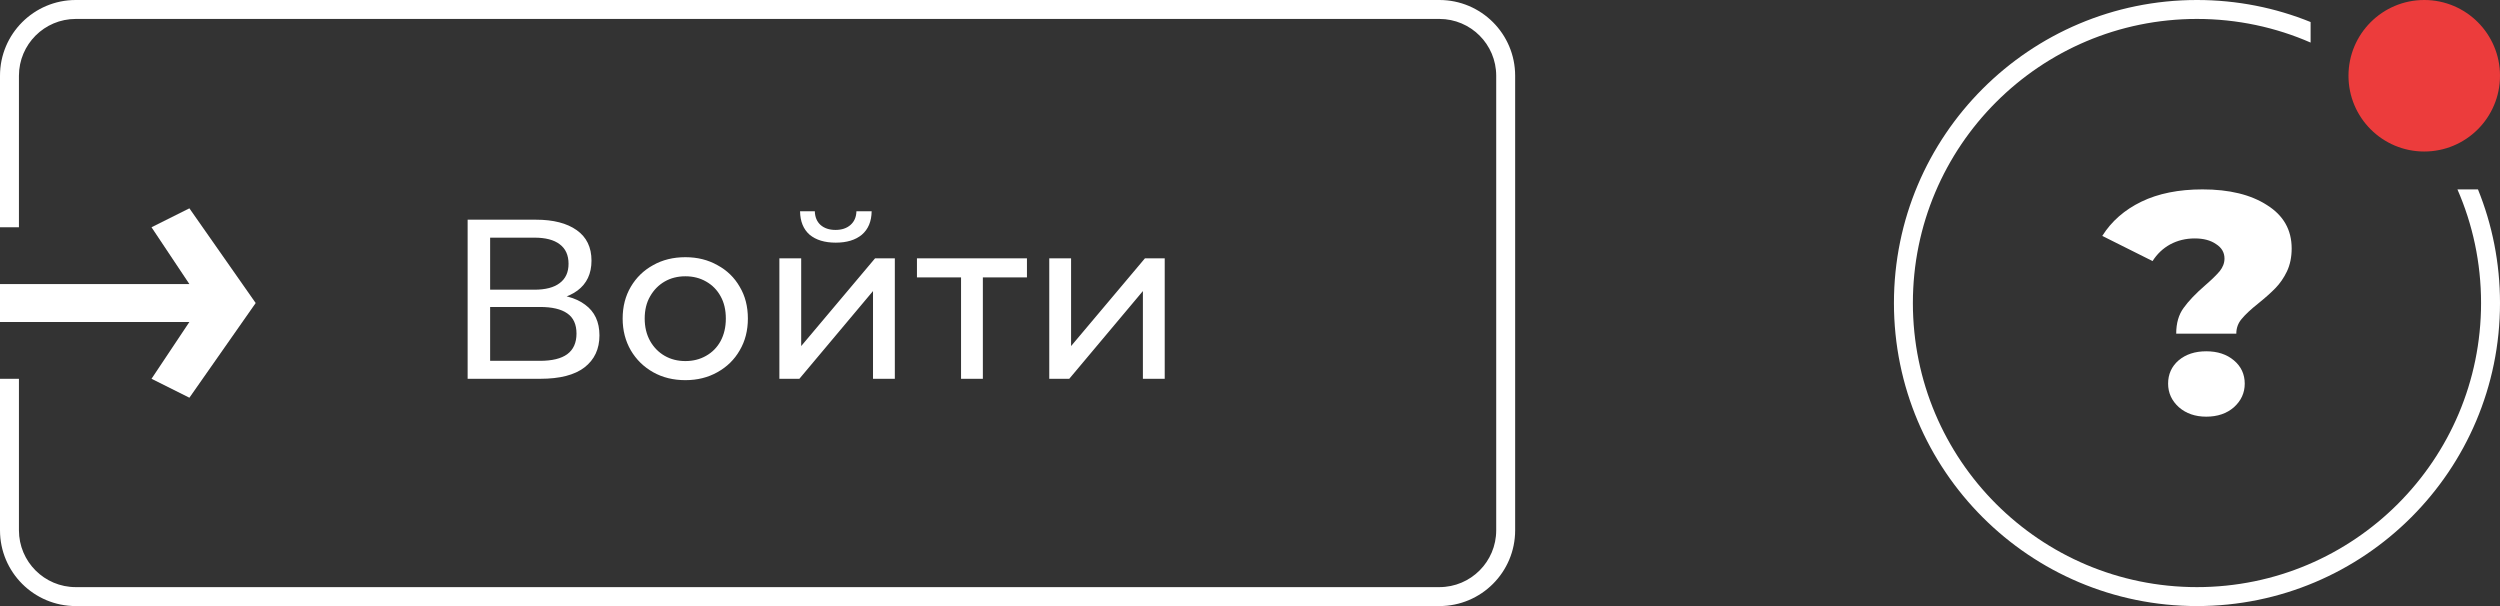 <svg width="132" height="32" viewBox="0 0 132 32" fill="none" xmlns="http://www.w3.org/2000/svg">
<rect x="0" y="0" width="132" height="32" fill="#333333" stroke="none"/>
<path fill-rule="evenodd" clip-rule="evenodd" d="M4 1H76C77.657 1 79 2.343 79 4V28C79 29.657 77.657 31 76 31H4C2.343 31 1 29.657 1 28V20H0V28C0 30.209 1.791 32 4 32H76C78.209 32 80 30.209 80 28V4C80 1.791 78.209 0 76 0H4C1.791 0 0 1.791 0 4V12H1V4C1 2.343 2.343 1 4 1Z" fill="white"/>
<path d="M0 17V15H10L8 12L10 11L13.5 16L10 21L8 20L10 17H0Z" fill="white"/>
<path d="M24.691 20V11.6H28.303C29.215 11.6 29.931 11.784 30.451 12.152C30.971 12.52 31.231 13.056 31.231 13.76C31.231 14.448 30.983 14.976 30.487 15.344C29.991 15.704 29.339 15.884 28.531 15.884L28.747 15.524C29.683 15.524 30.399 15.712 30.895 16.088C31.399 16.456 31.651 16.996 31.651 17.708C31.651 18.428 31.387 18.992 30.859 19.4C30.339 19.8 29.563 20 28.531 20H24.691ZM25.879 19.052H28.507C29.147 19.052 29.627 18.936 29.947 18.704C30.275 18.464 30.439 18.1 30.439 17.612C30.439 17.124 30.275 16.768 29.947 16.544C29.627 16.32 29.147 16.208 28.507 16.208H25.879V19.052ZM25.879 15.296H28.219C28.803 15.296 29.247 15.18 29.551 14.948C29.863 14.716 30.019 14.376 30.019 13.928C30.019 13.472 29.863 13.128 29.551 12.896C29.247 12.664 28.803 12.548 28.219 12.548H25.879V15.296ZM36.188 20.072C35.548 20.072 34.98 19.932 34.484 19.652C33.988 19.372 33.596 18.988 33.308 18.5C33.02 18.004 32.876 17.444 32.876 16.82C32.876 16.188 33.02 15.628 33.308 15.14C33.596 14.652 33.988 14.272 34.484 14C34.98 13.72 35.548 13.58 36.188 13.58C36.82 13.58 37.384 13.72 37.88 14C38.384 14.272 38.776 14.652 39.056 15.14C39.344 15.62 39.488 16.18 39.488 16.82C39.488 17.452 39.344 18.012 39.056 18.5C38.776 18.988 38.384 19.372 37.88 19.652C37.384 19.932 36.82 20.072 36.188 20.072ZM36.188 19.064C36.596 19.064 36.96 18.972 37.28 18.788C37.608 18.604 37.864 18.344 38.048 18.008C38.232 17.664 38.324 17.268 38.324 16.82C38.324 16.364 38.232 15.972 38.048 15.644C37.864 15.308 37.608 15.048 37.28 14.864C36.96 14.68 36.596 14.588 36.188 14.588C35.78 14.588 35.416 14.68 35.096 14.864C34.776 15.048 34.52 15.308 34.328 15.644C34.136 15.972 34.04 16.364 34.04 16.82C34.04 17.268 34.136 17.664 34.328 18.008C34.52 18.344 34.776 18.604 35.096 18.788C35.416 18.972 35.78 19.064 36.188 19.064ZM41.151 20V13.64H42.303V18.272L46.203 13.64H47.247V20H46.095V15.368L42.207 20H41.151ZM44.127 12.812C43.543 12.812 43.083 12.672 42.747 12.392C42.419 12.104 42.251 11.692 42.243 11.156H43.023C43.031 11.46 43.131 11.7 43.323 11.876C43.523 12.052 43.787 12.14 44.115 12.14C44.443 12.14 44.707 12.052 44.907 11.876C45.107 11.7 45.211 11.46 45.219 11.156H46.023C46.015 11.692 45.843 12.104 45.507 12.392C45.171 12.672 44.711 12.812 44.127 12.812ZM50.743 20V14.348L51.031 14.648H48.415V13.64H54.223V14.648H51.619L51.895 14.348V20H50.743ZM55.401 20V13.64H56.553V18.272L60.453 13.64H61.497V20H60.345V15.368L56.457 20H55.401Z" fill="white"/>
<path fill-rule="evenodd" clip-rule="evenodd" d="M131 16C131 24.284 124.284 31 116 31C107.716 31 101 24.284 101 16C101 7.716 107.716 1 116 1C118.133 1 120.163 1.445 122 2.248V1.163C120.147 0.413 118.122 0 116 0C107.163 0 100 7.163 100 16C100 24.837 107.163 32 116 32C124.837 32 132 24.837 132 16C132 13.878 131.587 11.853 130.837 10H129.752C130.555 11.837 131 13.867 131 16Z" fill="white"/>
<path d="M114.904 17.618C114.904 17.065 115.034 16.611 115.296 16.257C115.557 15.892 115.938 15.494 116.437 15.062C116.781 14.764 117.037 14.514 117.203 14.315C117.37 14.105 117.453 13.884 117.453 13.652C117.453 13.331 117.304 13.076 117.007 12.888C116.722 12.689 116.348 12.589 115.884 12.589C115.409 12.589 114.975 12.694 114.583 12.905C114.203 13.115 113.894 13.408 113.656 13.784L111 12.456C111.487 11.682 112.176 11.079 113.068 10.647C113.959 10.216 115.034 10 116.294 10C117.708 10 118.843 10.277 119.699 10.83C120.566 11.372 121 12.136 121 13.12C121 13.574 120.917 13.978 120.75 14.332C120.584 14.675 120.382 14.968 120.144 15.212C119.919 15.444 119.622 15.71 119.253 16.008C118.849 16.329 118.552 16.606 118.362 16.838C118.172 17.059 118.077 17.32 118.077 17.618H114.904ZM116.49 22C115.908 22 115.427 21.834 115.046 21.502C114.666 21.159 114.476 20.744 114.476 20.257C114.476 19.759 114.66 19.35 115.029 19.029C115.409 18.708 115.896 18.548 116.49 18.548C117.084 18.548 117.572 18.708 117.952 19.029C118.332 19.35 118.522 19.759 118.522 20.257C118.522 20.744 118.332 21.159 117.952 21.502C117.572 21.834 117.084 22 116.49 22Z" fill="white"/>
<circle cx="128" cy="4" r="4" transform="rotate(-180 128 4)" fill="#EC3C3C"/>
</svg>
